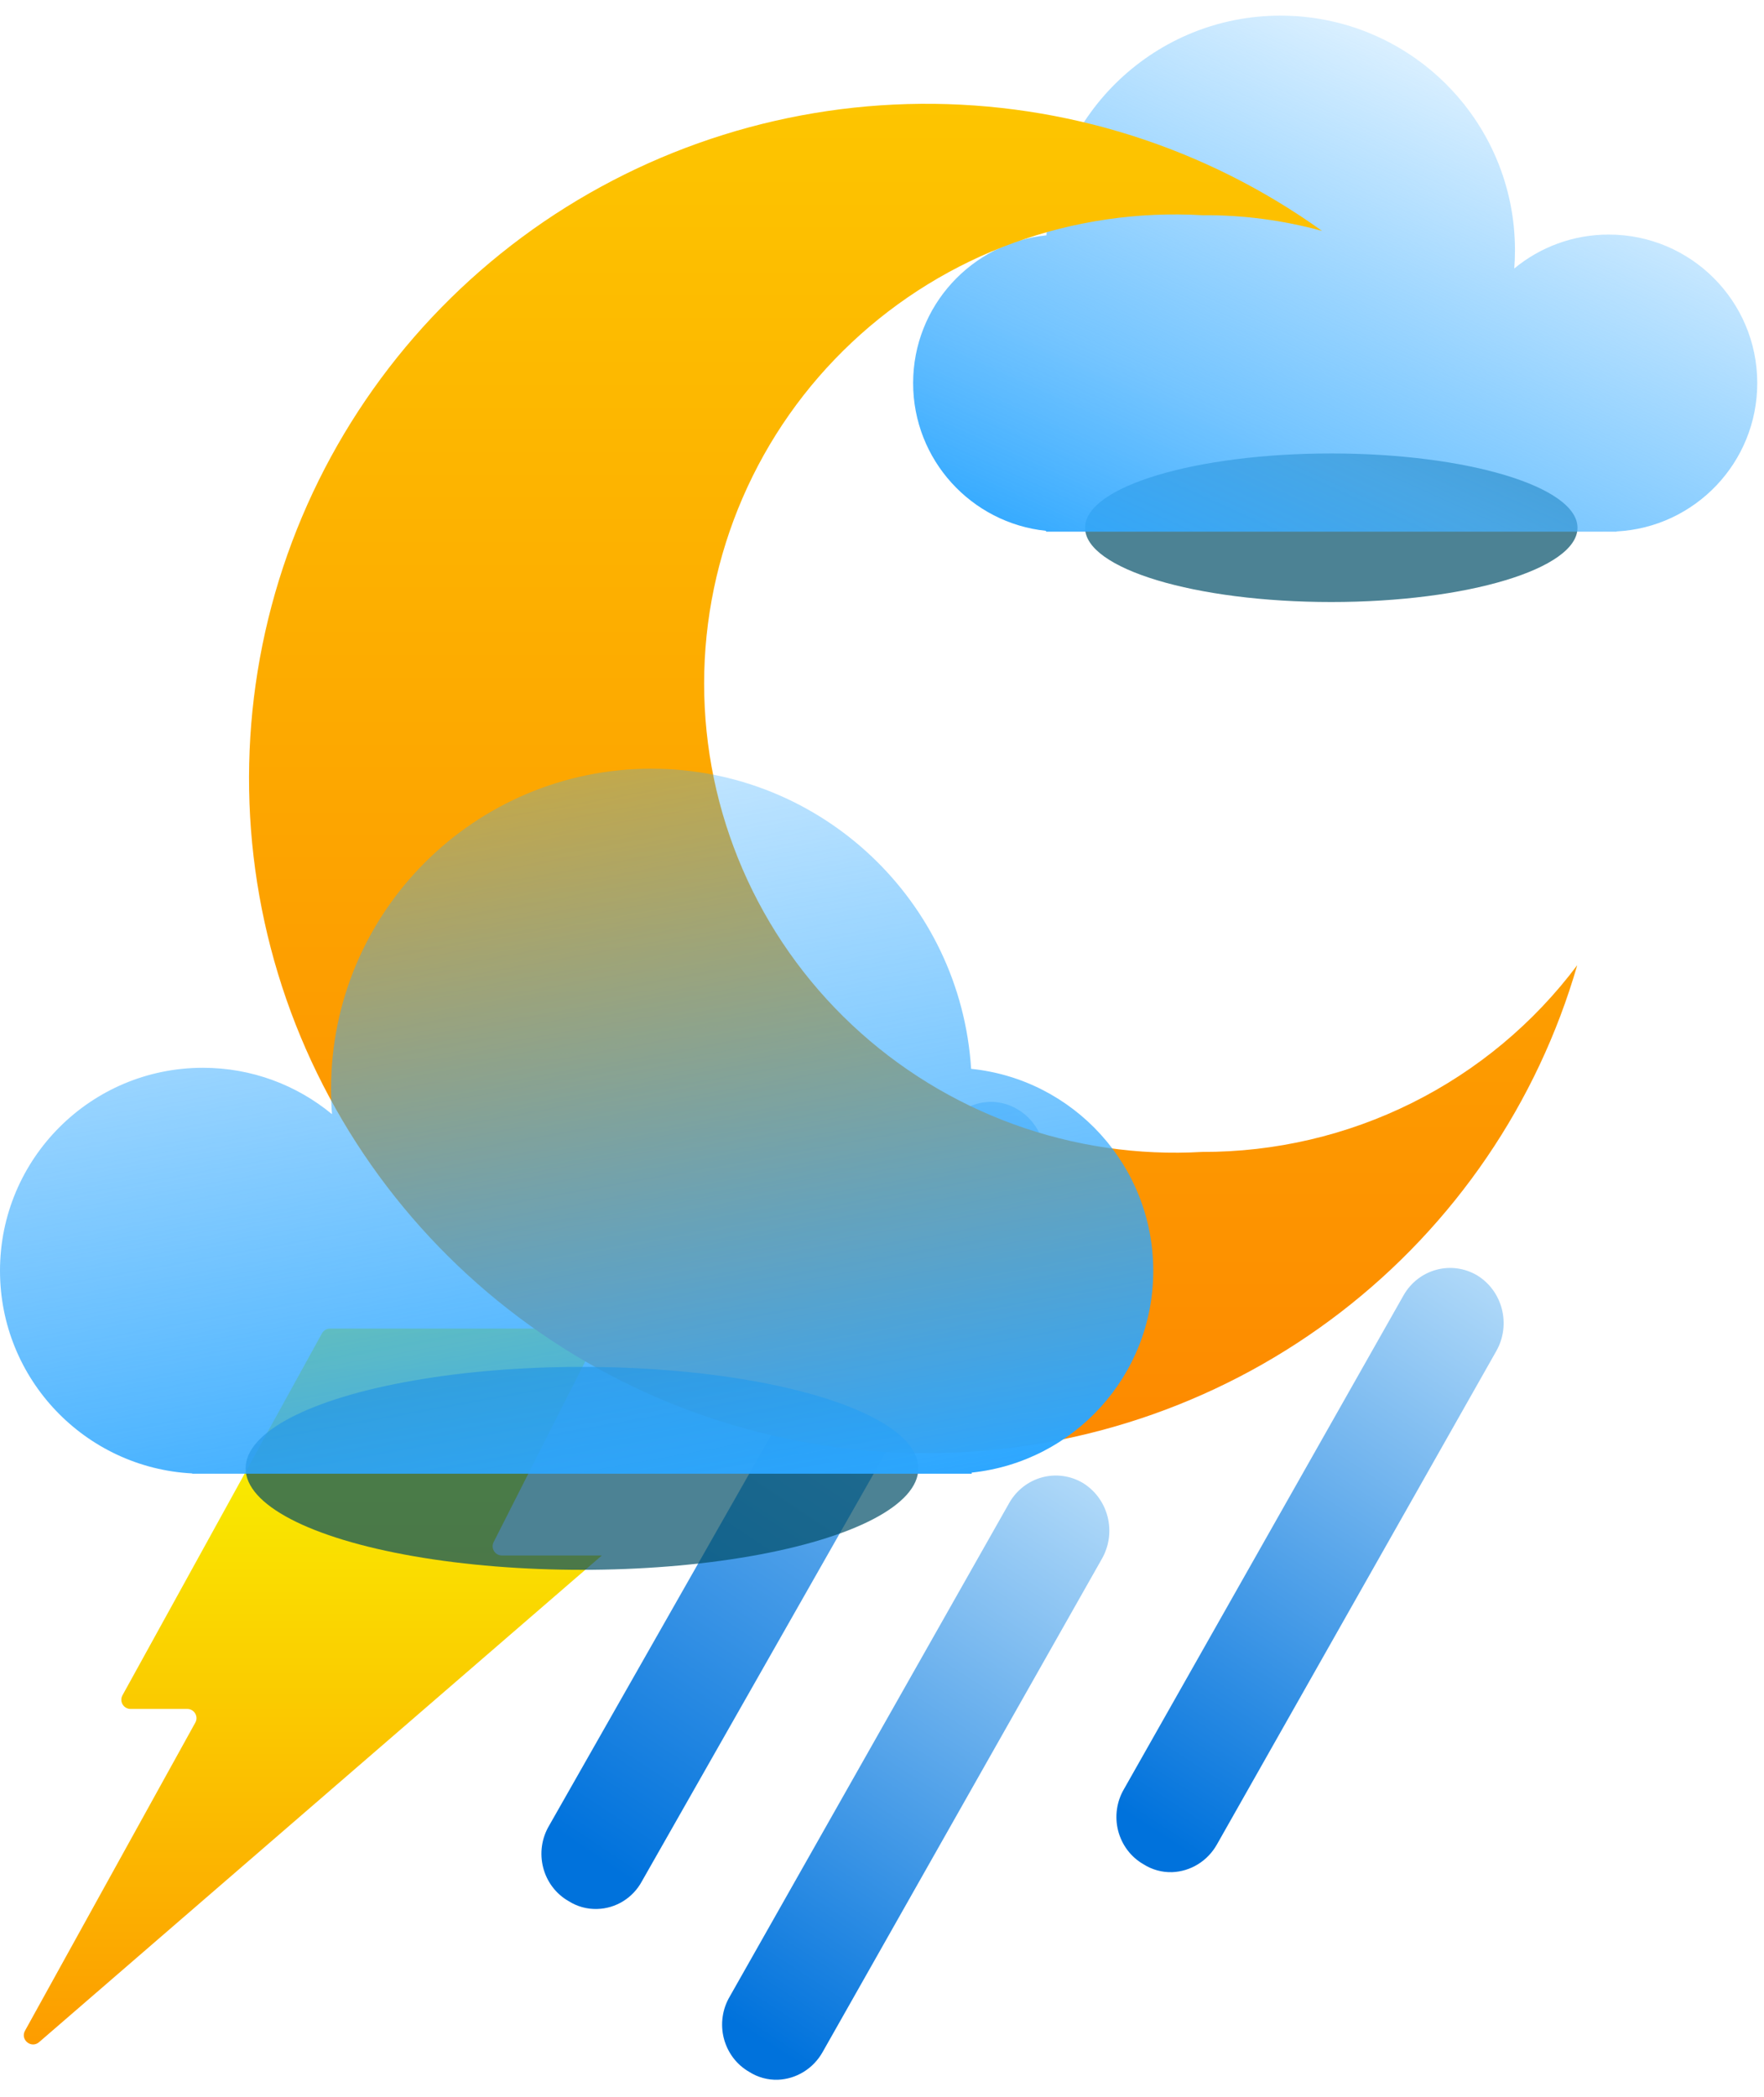 <svg width="85" height="101" viewBox="0 0 85 101" fill="none" xmlns="http://www.w3.org/2000/svg">
<path d="M5.902 81.663L15.514 64.23C15.592 64.088 15.741 64 15.903 64H28.277C28.608 64 28.823 64.349 28.673 64.644L23.787 74.284C23.638 74.579 23.852 74.929 24.183 74.929H29L1.883 98.372C1.508 98.696 0.965 98.255 1.205 97.821L9.411 82.98C9.575 82.684 9.361 82.321 9.023 82.321H6.291C5.953 82.321 5.739 81.959 5.902 81.663Z" fill="url(#paint0_linear_207_965)"/>
<path d="M28.777 91.956C28.29 91.972 27.808 91.84 27.394 91.575C27.095 91.405 26.833 91.174 26.623 90.897C26.413 90.619 26.26 90.302 26.173 89.962C26.086 89.623 26.066 89.269 26.115 88.923C26.164 88.576 26.282 88.243 26.459 87.943L45.532 54.414C45.698 54.108 45.922 53.839 46.192 53.624C46.462 53.409 46.771 53.253 47.102 53.164C47.432 53.075 47.777 53.055 48.115 53.106C48.453 53.157 48.778 53.278 49.07 53.461C49.659 53.819 50.088 54.402 50.263 55.081C50.437 55.761 50.345 56.484 50.004 57.093L30.931 90.622C30.717 91.018 30.405 91.349 30.027 91.583C29.649 91.817 29.219 91.945 28.777 91.956Z" fill="url(#paint1_linear_207_965)"/>
<path d="M56.484 90.183C55.996 90.199 55.515 90.067 55.1 89.803C54.801 89.632 54.539 89.401 54.329 89.124C54.12 88.847 53.967 88.529 53.879 88.19C53.792 87.851 53.772 87.497 53.822 87.15C53.871 86.803 53.988 86.47 54.166 86.171L67.637 62.387C67.986 61.782 68.552 61.343 69.215 61.165C69.877 60.987 70.581 61.083 71.175 61.434C71.764 61.792 72.193 62.374 72.368 63.054C72.543 63.734 72.45 64.456 72.109 65.066L58.638 88.85C58.418 89.241 58.105 89.568 57.728 89.801C57.352 90.034 56.923 90.166 56.484 90.183Z" fill="url(#paint2_linear_207_965)"/>
<path d="M37.484 100.183C36.996 100.199 36.515 100.067 36.1 99.803C35.801 99.632 35.539 99.401 35.329 99.124C35.12 98.847 34.967 98.529 34.879 98.19C34.792 97.851 34.772 97.497 34.822 97.15C34.871 96.803 34.988 96.47 35.166 96.171L48.637 72.387C48.986 71.782 49.553 71.344 50.215 71.165C50.877 70.987 51.581 71.083 52.175 71.433C52.764 71.792 53.193 72.374 53.368 73.054C53.543 73.734 53.45 74.456 53.109 75.066L39.638 98.85C39.418 99.241 39.105 99.568 38.728 99.801C38.352 100.034 37.923 100.166 37.484 100.183Z" fill="url(#paint3_linear_207_965)"/>
<g filter="url(#filter0_f_207_965)">
<ellipse cx="64.149" cy="25.422" rx="11.864" ry="3.578" fill="#004E67" fill-opacity="0.7"/>
</g>
<g filter="url(#filter1_bi_207_965)">
<path fill-rule="evenodd" clip-rule="evenodd" d="M73 11.299C73 11.596 72.988 11.89 72.966 12.181C74.203 11.159 75.79 10.546 77.519 10.546C81.472 10.546 84.675 13.749 84.675 17.701C84.675 21.527 81.673 24.652 77.896 24.847V24.857H77.534C77.529 24.857 77.525 24.857 77.519 24.857C77.514 24.857 77.51 24.857 77.504 24.857H51.171C51.166 24.857 51.161 24.857 51.156 24.857C51.151 24.857 51.146 24.857 51.141 24.857H50.403V24.818C46.804 24.442 44 21.399 44 17.701C44 13.996 46.816 10.948 50.425 10.582C50.794 4.676 55.702 0 61.701 0C67.941 0 73 5.059 73 11.299Z" fill="url(#paint4_linear_207_965)"/>
</g>
<path d="M57.935 55.489C54.85 55.667 51.76 55.215 48.856 54.162C45.952 53.108 43.295 51.475 41.047 49.363C38.799 47.251 37.008 44.703 35.785 41.877C34.561 39.051 33.929 36.006 33.929 32.928C33.929 29.85 34.561 26.805 35.785 23.979C37.008 21.152 38.799 18.605 41.047 16.493C43.295 14.38 45.952 12.747 48.856 11.694C51.76 10.64 54.85 10.189 57.935 10.367C59.884 10.352 61.825 10.607 63.704 11.123C58.077 7.089 51.306 4.945 44.373 5.001C37.44 5.057 30.705 7.31 25.144 11.433C19.584 15.557 15.486 21.337 13.445 27.935C11.405 34.533 11.527 41.607 13.795 48.131C16.063 54.655 20.359 60.291 26.059 64.221C31.759 68.151 38.569 70.171 45.499 69.989C52.43 69.806 59.123 67.431 64.606 63.207C70.091 58.983 74.081 53.129 76 46.495C73.903 49.294 71.177 51.565 68.04 53.127C64.903 54.689 61.443 55.498 57.935 55.489Z" fill="url(#paint5_linear_207_965)"/>
<g filter="url(#filter2_f_207_965)">
<ellipse cx="16.208" cy="4.888" rx="16.208" ry="4.888" transform="matrix(-1 0 0 1 44.251 65.844)" fill="#004E67" fill-opacity="0.7"/>
</g>
<g filter="url(#filter3_bi_207_965)">
<path fill-rule="evenodd" clip-rule="evenodd" d="M15.951 51.437C15.951 51.842 15.967 52.244 15.997 52.642C14.307 51.246 12.14 50.407 9.776 50.407C4.377 50.407 -3.05176e-05 54.785 -3.05176e-05 60.184C-3.05176e-05 65.411 4.102 69.679 9.262 69.947V69.96H9.764C9.768 69.96 9.772 69.96 9.776 69.96C9.781 69.96 9.785 69.96 9.789 69.96H45.783C45.787 69.96 45.791 69.96 45.795 69.96C45.799 69.96 45.803 69.96 45.807 69.96H46.824V69.907C51.74 69.393 55.571 65.236 55.571 60.184C55.571 55.122 51.724 50.958 46.794 50.458C46.289 42.388 39.584 36 31.387 36C22.862 36 15.951 42.911 15.951 51.437Z" fill="url(#paint6_linear_207_965)"/>
</g>
<defs>
<filter id="filter0_f_207_965" x="44" y="13.558" width="40.299" height="23.727" filterUnits="userSpaceOnUse" color-interpolation-filters="sRGB">
<feFlood flood-opacity="0" result="BackgroundImageFix"/>
<feBlend mode="normal" in="SourceGraphic" in2="BackgroundImageFix" result="shape"/>
<feGaussianBlur stdDeviation="4.143" result="effect1_foregroundBlur_207_965"/>
</filter>
<filter id="filter1_bi_207_965" x="41.364" y="-2.636" width="45.948" height="30.13" filterUnits="userSpaceOnUse" color-interpolation-filters="sRGB">
<feFlood flood-opacity="0" result="BackgroundImageFix"/>
<feGaussianBlur in="BackgroundImageFix" stdDeviation="1.318"/>
<feComposite in2="SourceAlpha" operator="in" result="effect1_backgroundBlur_207_965"/>
<feBlend mode="normal" in="SourceGraphic" in2="effect1_backgroundBlur_207_965" result="shape"/>
<feColorMatrix in="SourceAlpha" type="matrix" values="0 0 0 0 0 0 0 0 0 0 0 0 0 0 0 0 0 0 127 0" result="hardAlpha"/>
<feOffset dy="0.753"/>
<feGaussianBlur stdDeviation="1.506"/>
<feComposite in2="hardAlpha" operator="arithmetic" k2="-1" k3="1"/>
<feColorMatrix type="matrix" values="0 0 0 0 0 0 0 0 0 0.82 0 0 0 0 1 0 0 0 0.25 0"/>
<feBlend mode="normal" in2="shape" result="effect2_innerShadow_207_965"/>
</filter>
<filter id="filter2_f_207_965" x="0.515" y="54.524" width="55.057" height="32.417" filterUnits="userSpaceOnUse" color-interpolation-filters="sRGB">
<feFlood flood-opacity="0" result="BackgroundImageFix"/>
<feBlend mode="normal" in="SourceGraphic" in2="BackgroundImageFix" result="shape"/>
<feGaussianBlur stdDeviation="5.66" result="effect1_foregroundBlur_207_965"/>
</filter>
<filter id="filter3_bi_207_965" x="-3.602" y="32.398" width="62.775" height="41.164" filterUnits="userSpaceOnUse" color-interpolation-filters="sRGB">
<feFlood flood-opacity="0" result="BackgroundImageFix"/>
<feGaussianBlur in="BackgroundImageFix" stdDeviation="1.801"/>
<feComposite in2="SourceAlpha" operator="in" result="effect1_backgroundBlur_207_965"/>
<feBlend mode="normal" in="SourceGraphic" in2="effect1_backgroundBlur_207_965" result="shape"/>
<feColorMatrix in="SourceAlpha" type="matrix" values="0 0 0 0 0 0 0 0 0 0 0 0 0 0 0 0 0 0 127 0" result="hardAlpha"/>
<feOffset dy="1.029"/>
<feGaussianBlur stdDeviation="2.058"/>
<feComposite in2="hardAlpha" operator="arithmetic" k2="-1" k3="1"/>
<feColorMatrix type="matrix" values="0 0 0 0 0 0 0 0 0 0.82 0 0 0 0 1 0 0 0 0.25 0"/>
<feBlend mode="normal" in2="shape" result="effect2_innerShadow_207_965"/>
</filter>
<linearGradient id="paint0_linear_207_965" x1="14.5" y1="64" x2="14.5" y2="100" gradientUnits="userSpaceOnUse">
<stop stop-color="#F8FD00"/>
<stop offset="1" stop-color="#FD9800"/>
</linearGradient>
<linearGradient id="paint1_linear_207_965" x1="45.549" y1="40.179" x2="17.606" y2="82.103" gradientUnits="userSpaceOnUse">
<stop stop-color="#D7F0FF"/>
<stop offset="1" stop-color="#0072DC"/>
</linearGradient>
<linearGradient id="paint2_linear_207_965" x1="68.763" y1="51.396" x2="48.009" y2="83.275" gradientUnits="userSpaceOnUse">
<stop stop-color="#D7F0FF"/>
<stop offset="1" stop-color="#0072DC"/>
</linearGradient>
<linearGradient id="paint3_linear_207_965" x1="49.763" y1="61.396" x2="29.009" y2="93.275" gradientUnits="userSpaceOnUse">
<stop stop-color="#D7F0FF"/>
<stop offset="1" stop-color="#0072DC"/>
</linearGradient>
<linearGradient id="paint4_linear_207_965" x1="65.091" y1="33.708" x2="80.344" y2="-4.14769e-07" gradientUnits="userSpaceOnUse">
<stop stop-color="#2BA6FF"/>
<stop offset="0.3" stop-color="#48B2FF" stop-opacity="0.75"/>
<stop offset="1" stop-color="#3BADFF" stop-opacity="0"/>
</linearGradient>
<linearGradient id="paint5_linear_207_965" x1="44" y1="5" x2="44" y2="70" gradientUnits="userSpaceOnUse">
<stop stop-color="#FDC500"/>
<stop offset="1" stop-color="#FD8900"/>
</linearGradient>
<linearGradient id="paint6_linear_207_965" x1="26.757" y1="82.052" x2="16" y2="22.5" gradientUnits="userSpaceOnUse">
<stop offset="0.131" stop-color="#2BA6FF"/>
<stop offset="1" stop-color="#3BADFF" stop-opacity="0"/>
</linearGradient>
</defs>
</svg>
